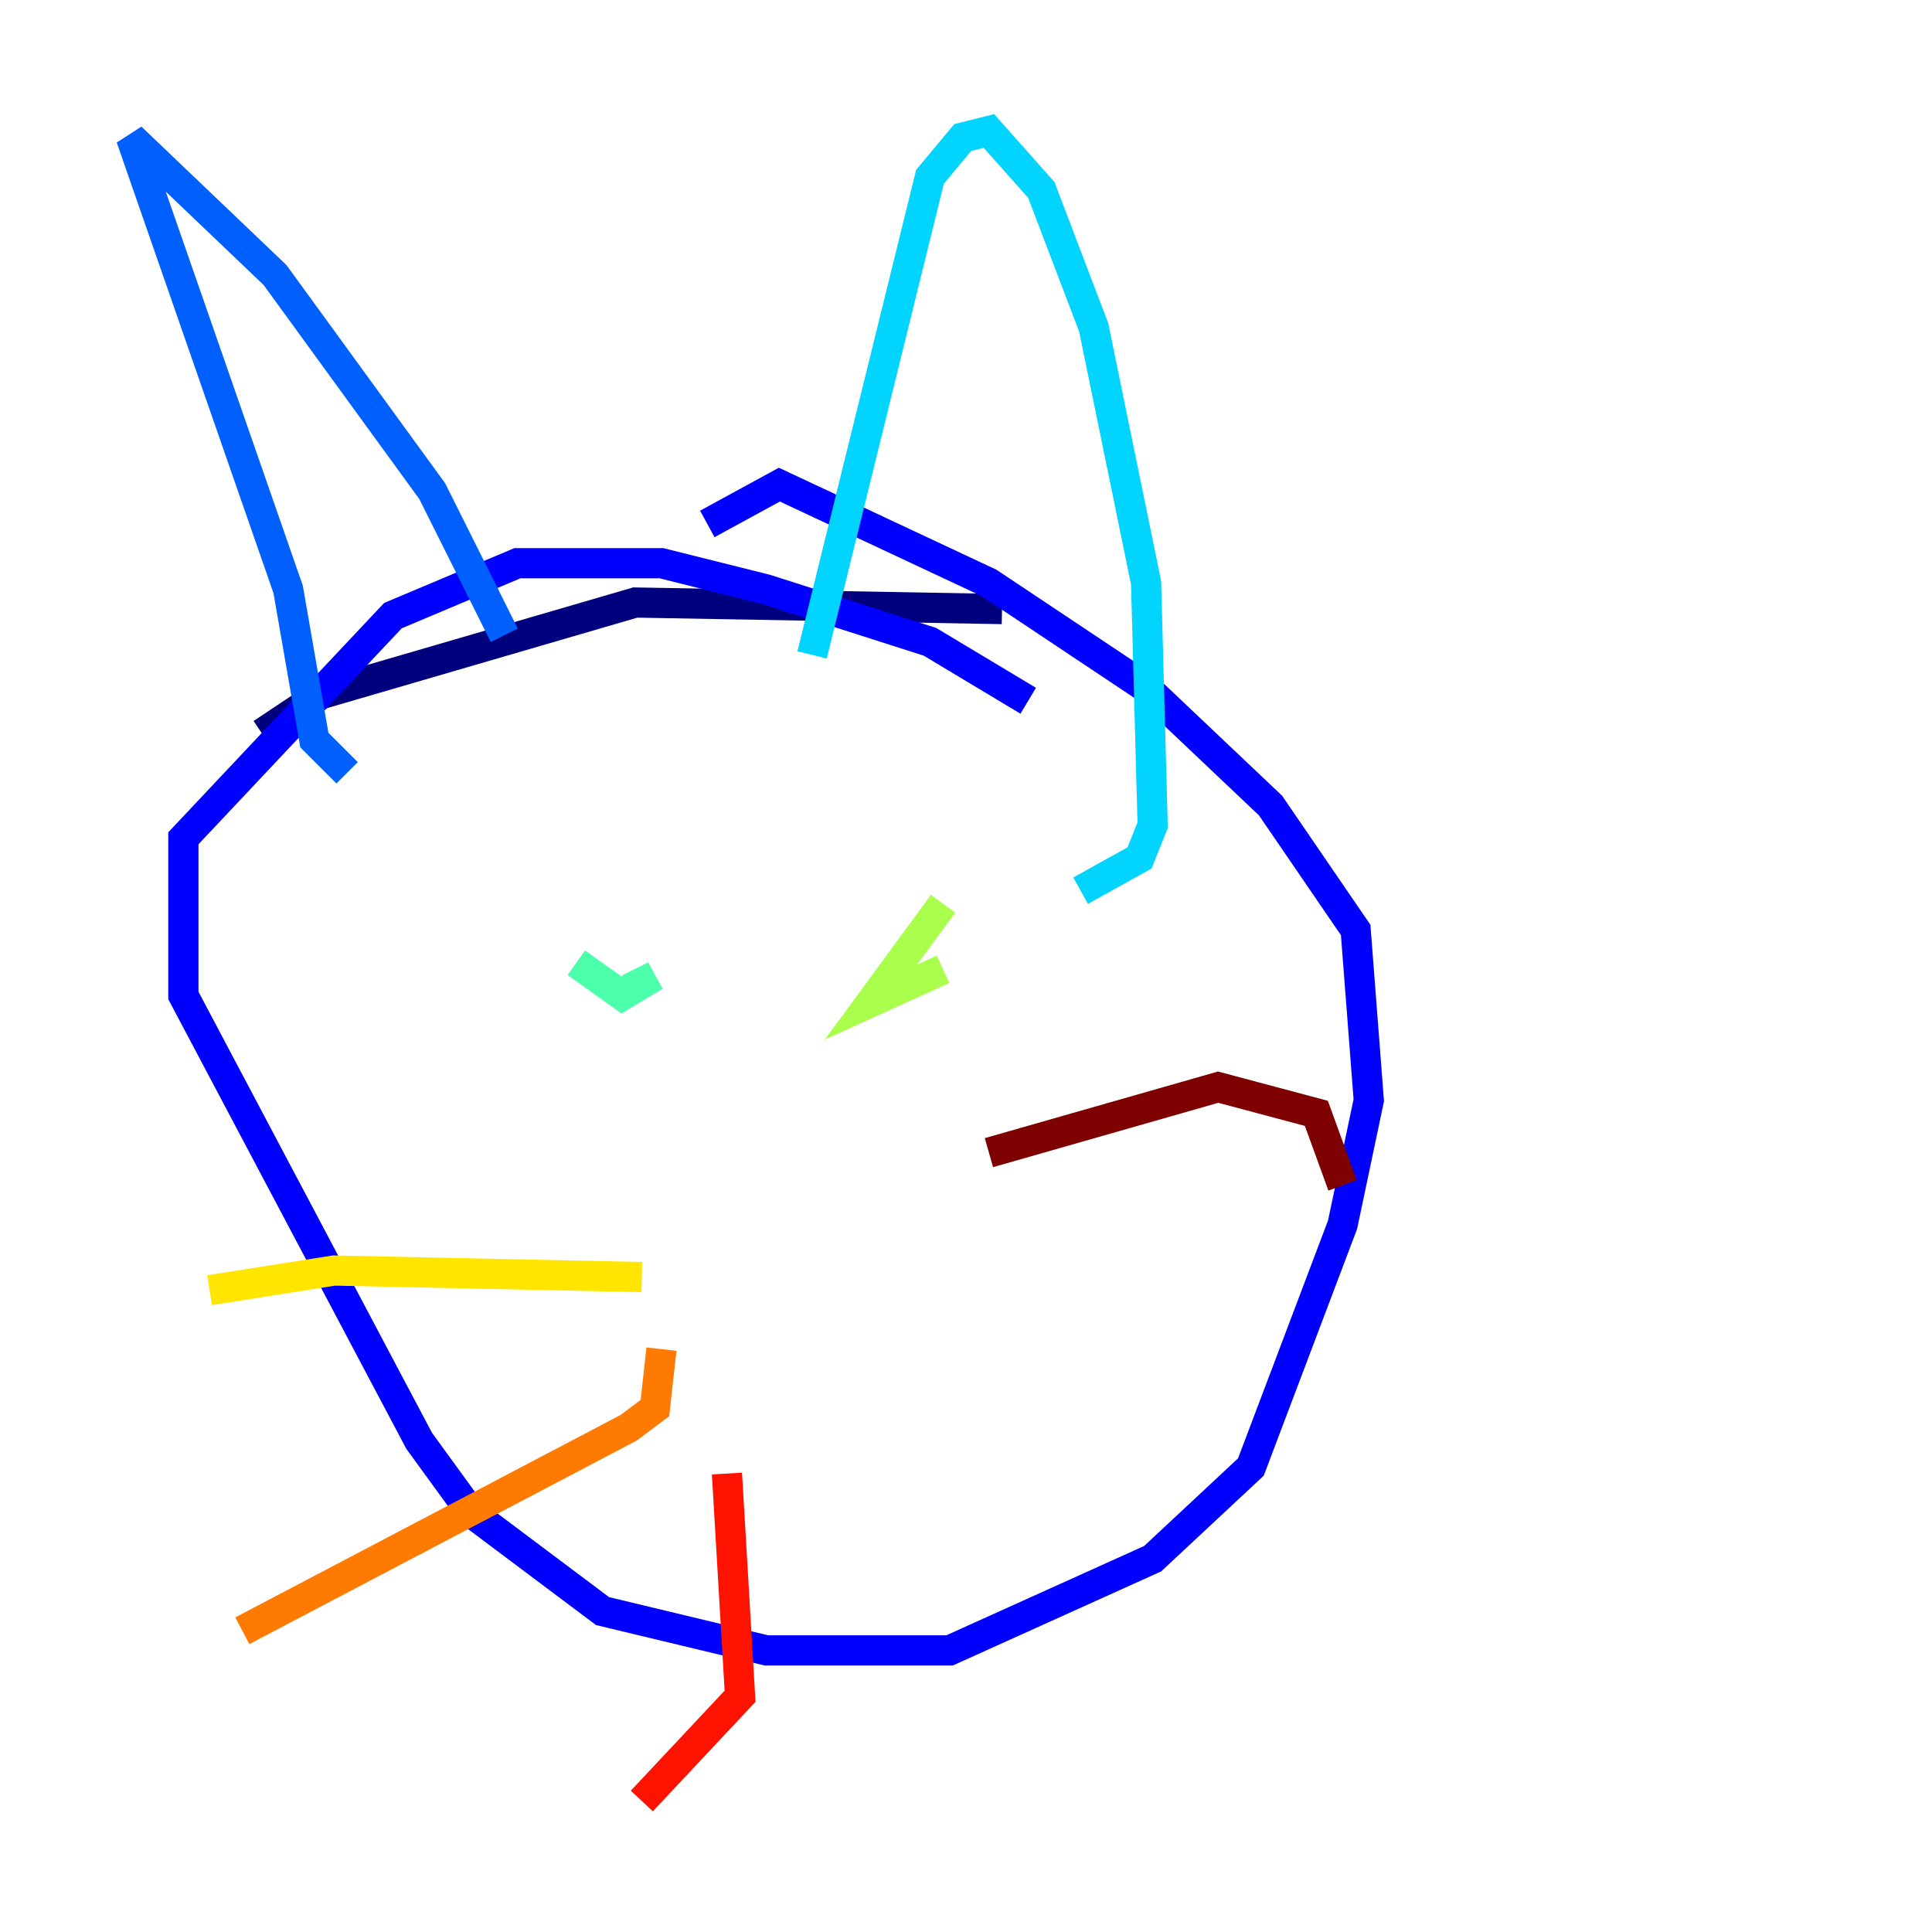 <?xml version="1.0" encoding="utf-8" ?>
<svg baseProfile="tiny" height="128" version="1.2" viewBox="0,0,128,128" width="128" xmlns="http://www.w3.org/2000/svg" xmlns:ev="http://www.w3.org/2001/xml-events" xmlns:xlink="http://www.w3.org/1999/xlink"><defs /><polyline fill="none" points="66.386,40.352 42.088,39.919 21.261,45.993 17.356,48.597" stroke="#00007f" stroke-width="2" /><polyline fill="none" points="68.122,46.427 61.614,42.522 50.766,39.051 43.824,37.315 34.278,37.315 26.034,40.786 12.149,55.539 12.149,65.953 27.77,95.458 31.241,100.231 39.919,106.739 50.766,109.342 62.915,109.342 76.366,103.268 82.875,97.193 88.949,81.139 90.685,72.895 89.817,61.614 84.176,53.37 75.932,45.559 65.519,38.617 51.634,32.108 46.861,34.712" stroke="#0000fe" stroke-width="2" /><polyline fill="none" points="22.997,51.2 20.827,49.031 19.091,39.051 8.678,9.112 18.224,18.224 28.637,32.542 33.41,42.088" stroke="#0060ff" stroke-width="2" /><polyline fill="none" points="53.803,43.39 61.614,11.715 63.783,9.112 65.519,8.678 68.99,12.583 72.461,21.695 75.932,38.617 76.366,54.671 75.498,56.841 71.593,59.01" stroke="#00d4ff" stroke-width="2" /><polyline fill="none" points="38.183,63.783 41.22,65.953 43.39,64.651 41.654,65.519" stroke="#4cffaa" stroke-width="2" /><polyline fill="none" points="62.481,59.878 57.709,66.386 62.481,64.217" stroke="#aaff4c" stroke-width="2" /><polyline fill="none" points="42.522,84.61 22.129,84.176 13.885,85.478" stroke="#ffe500" stroke-width="2" /><polyline fill="none" points="43.824,89.383 43.39,93.288 41.654,94.59 16.054,108.041" stroke="#ff7a00" stroke-width="2" /><polyline fill="none" points="48.163,97.627 49.031,112.38 42.522,119.322" stroke="#fe1200" stroke-width="2" /><polyline fill="none" points="65.519,76.366 80.705,72.027 87.214,73.763 88.949,78.536" stroke="#7f0000" stroke-width="2" /></svg>
